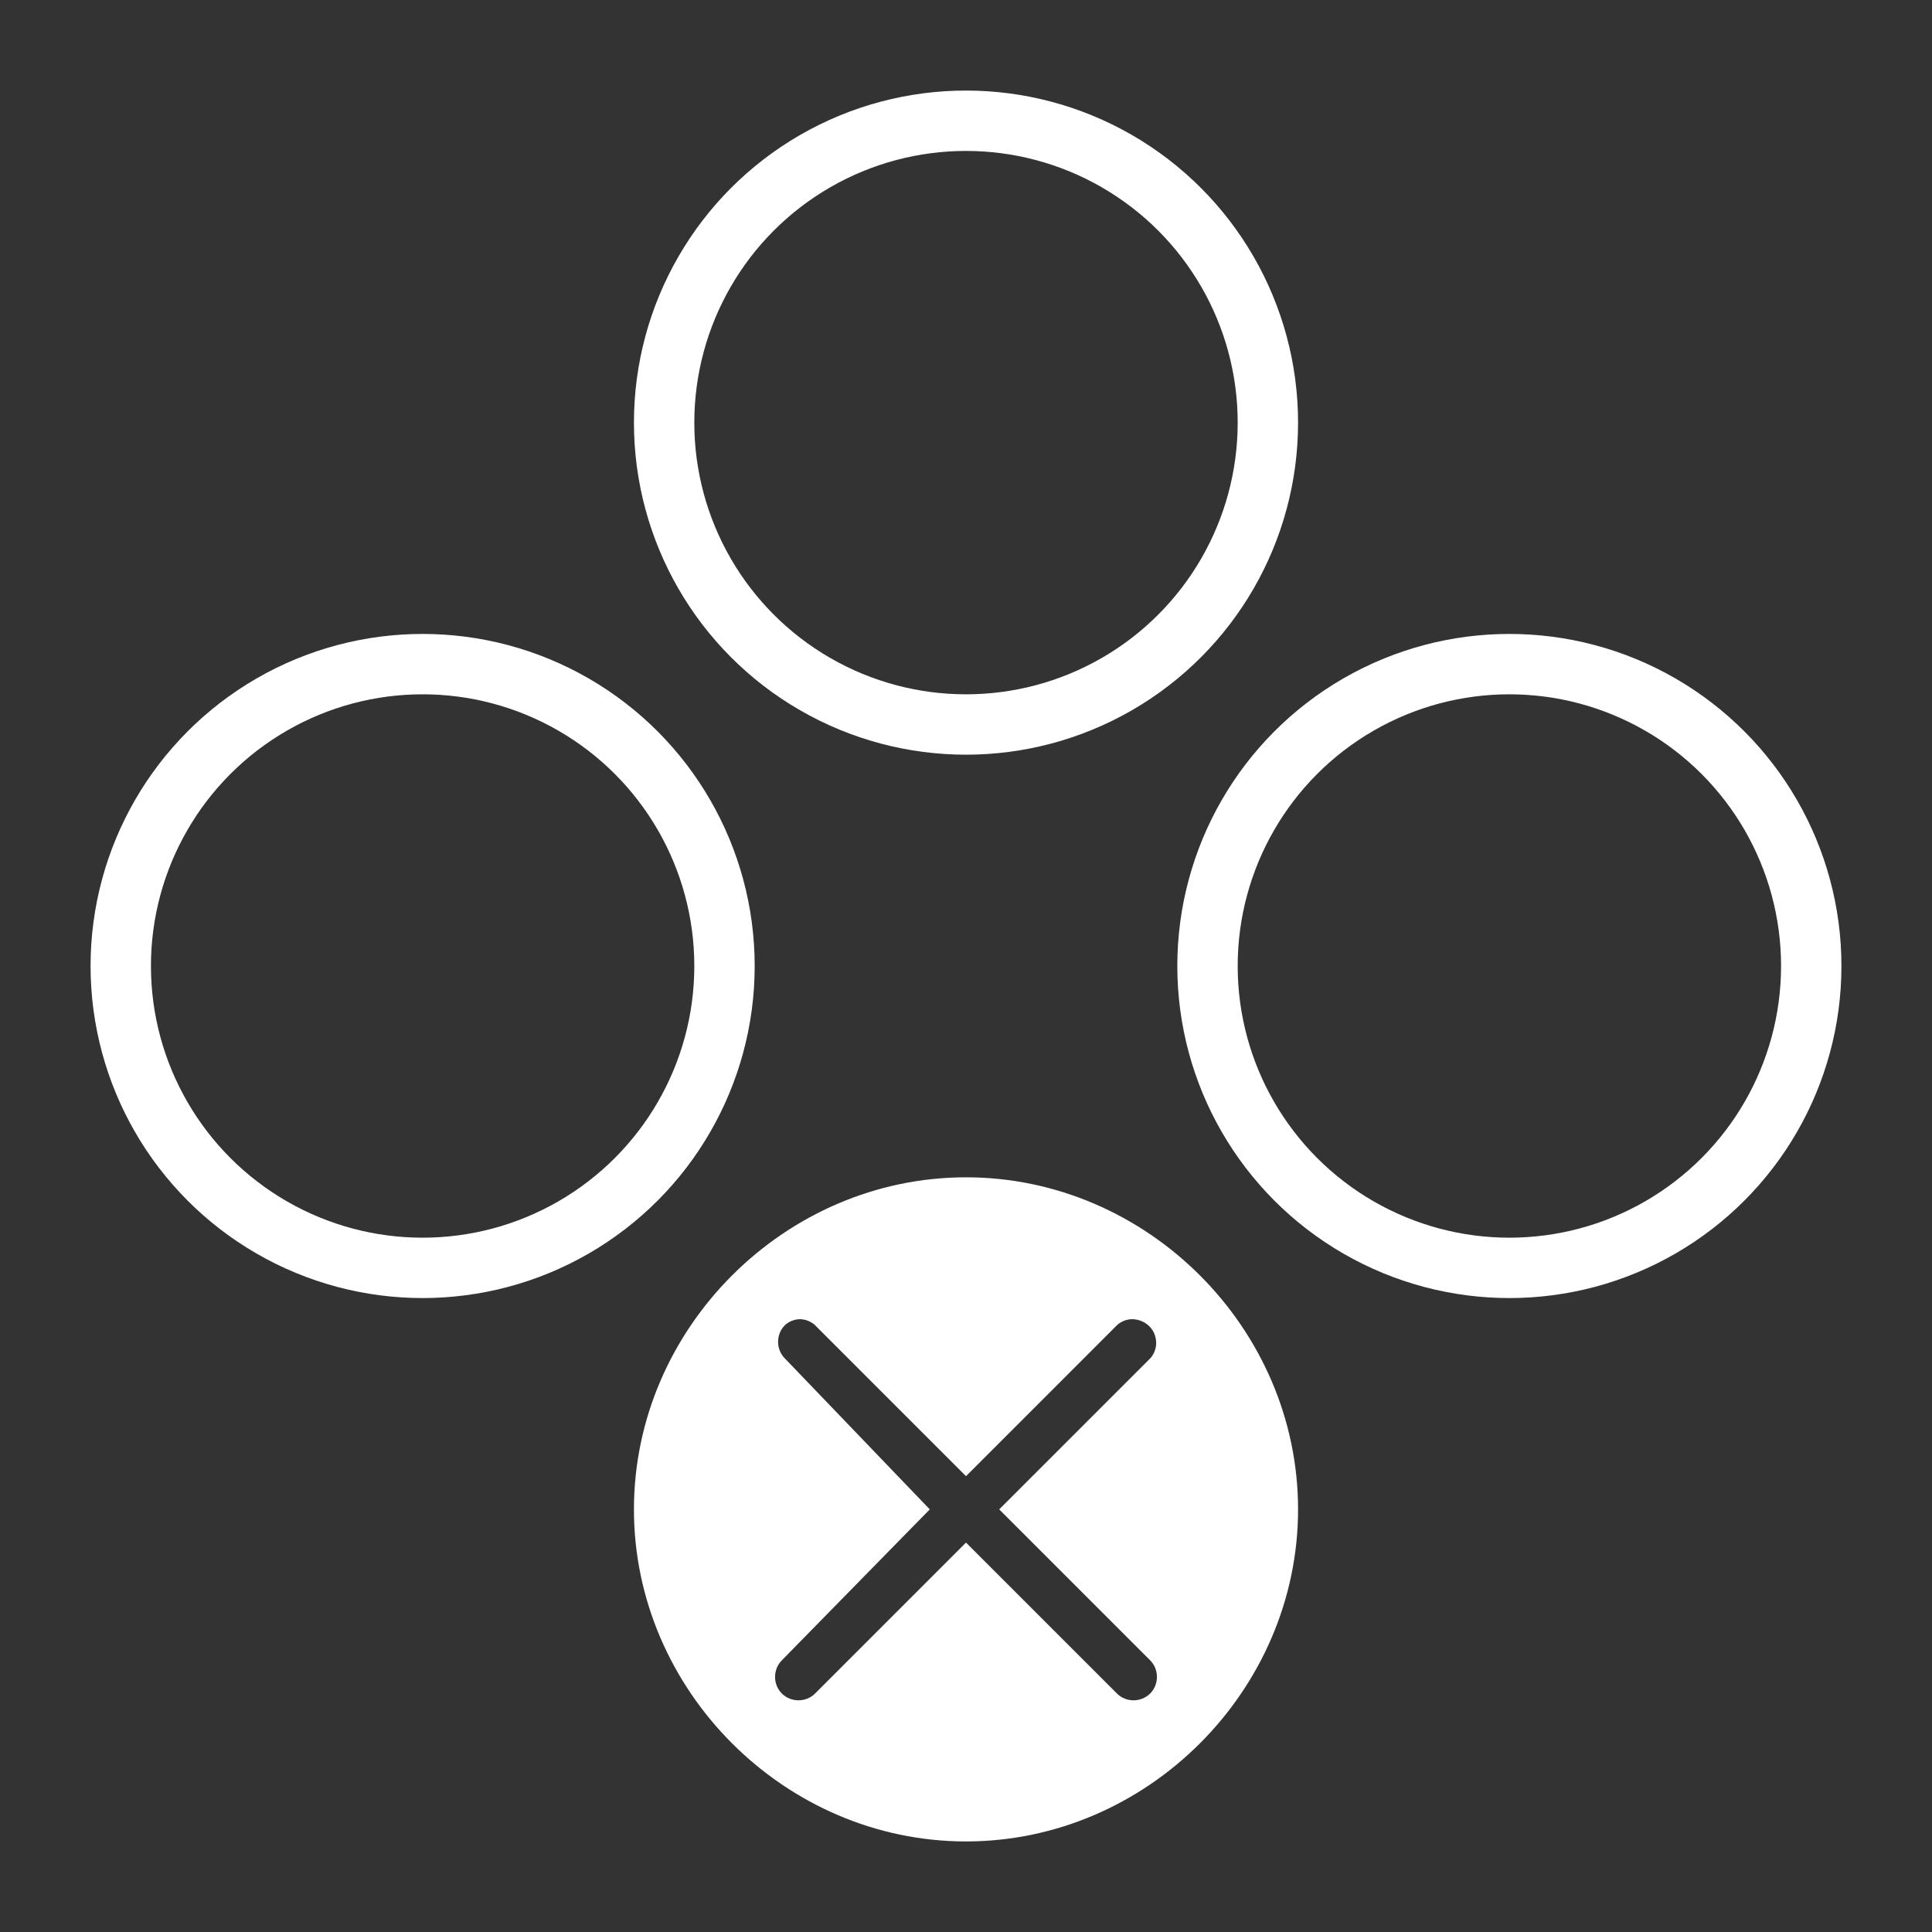 <?xml version="1.0" encoding="utf-8"?>
<!-- Generator: Adobe Illustrator 25.1.0, SVG Export Plug-In . SVG Version: 6.00 Build 0)  -->
<svg version="1.1" id="Layer_1" xmlns="http://www.w3.org/2000/svg" xmlns:xlink="http://www.w3.org/1999/xlink" x="0px" y="0px"
	 viewBox="0 0 64 64" style="enable-background:new 0 0 64 64;" xml:space="preserve">
<rect x="0" y="0" width="64" height="64" fill="#333333" stroke="none"/>
<style type="text/css">
	.st0{fill:none;stroke:#FFFFFF;stroke-width:2;}
	.st1{fill:#FFFFFF;}
</style>
<circle id="outline_east" class="st0" cx="50" cy="32" r="10"/>
<circle id="outline_north" class="st0" cx="32" cy="14" r="10"/>
<circle id="outline_west" class="st0" cx="14" cy="32" r="10"/>
<path id="button_xing" class="st1" d="M32,39c-6,0-11,5-11,11s5,11,11,11s11-5,11-11S38,39,32,39z M26.5,43.7c0.2,0,0.4,0.1,0.5,0.2
	l5,5l5-5c0.1-0.1,0.3-0.2,0.5-0.2c0.4,0,0.8,0.3,0.8,0.8c0,0.2-0.1,0.4-0.2,0.5l-5,5l5,5c0.3,0.3,0.3,0.8,0,1.1s-0.8,0.3-1.1,0l0,0
	l-5-5l-5,5c-0.3,0.3-0.8,0.3-1.1,0c-0.3-0.3-0.3-0.8,0-1.1l0,0l4.9-5L26,45c-0.3-0.3-0.3-0.8,0-1.1C26.1,43.8,26.3,43.7,26.5,43.7z"
	/>
</svg>

